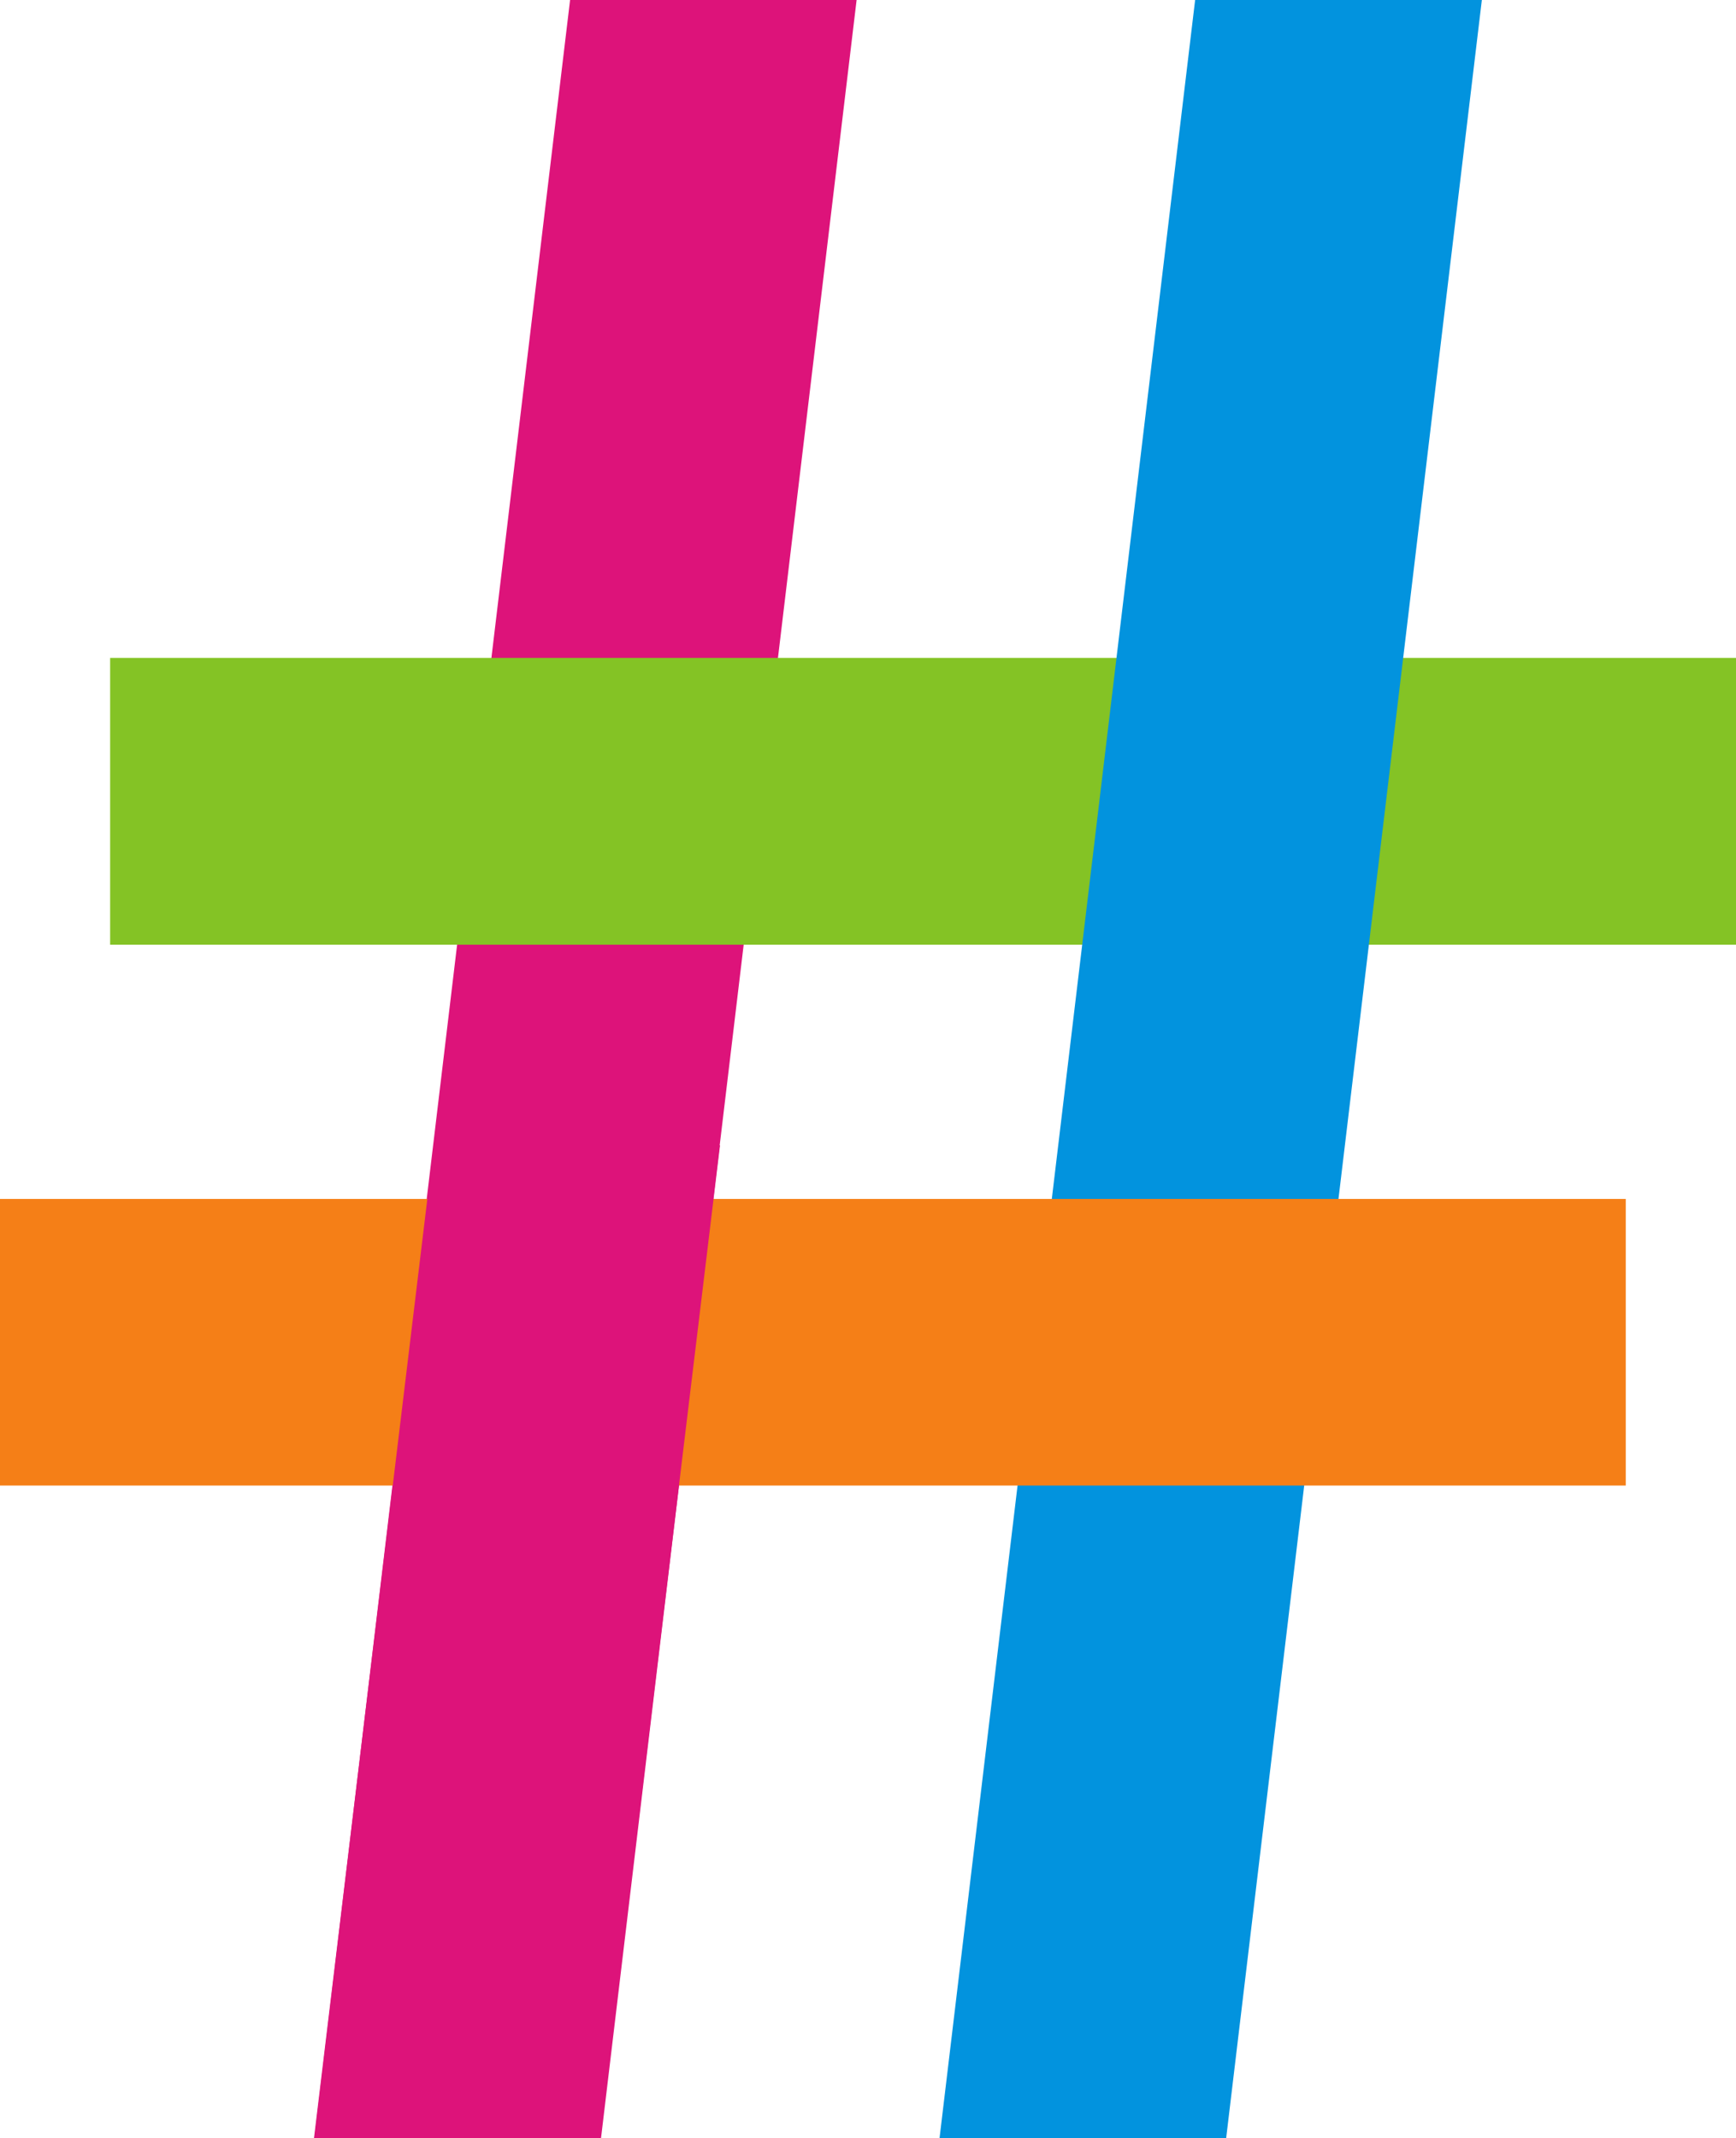 <svg xmlns="http://www.w3.org/2000/svg" id="color" width="17.056" height="21" viewBox="0 0 17.056 21">
    <defs>
        <style>
            .inconcert-1{fill:#dd137a}.inconcert-1,.inconcert-3{fill-rule:evenodd}.inconcert-2{fill:#84c325}.inconcert-3{fill:#0293de}.inconcert-4{fill:#f57f17}
        </style>
    </defs>
    <path d="M393.311 189.592l2.512-21h2.815l-2.511 21z" class="inconcert-1" data-name="Path 1235" transform="translate(-390.222 -168.592)"/>
    <path d="M0 0h15.974v2.817H0z" class="inconcert-2" data-name="Rectangle 637" transform="translate(1.082 6.462)"/>
    <path d="M812.914 189.592l2.511-21h2.817l-2.512 21z" class="inconcert-3" data-name="Path 1236" transform="translate(-803.683 -168.592)"/>
    <path d="M0 0h15.973v2.815H0z" class="inconcert-4" data-name="Rectangle 638" transform="translate(0 11.776)"/>
    <path d="M393.311 948.131l1.177-9.75h2.812l-1.177 9.75z" class="inconcert-1" data-name="Path 1237" transform="translate(-390.226 -927.131)"/>
</svg>
